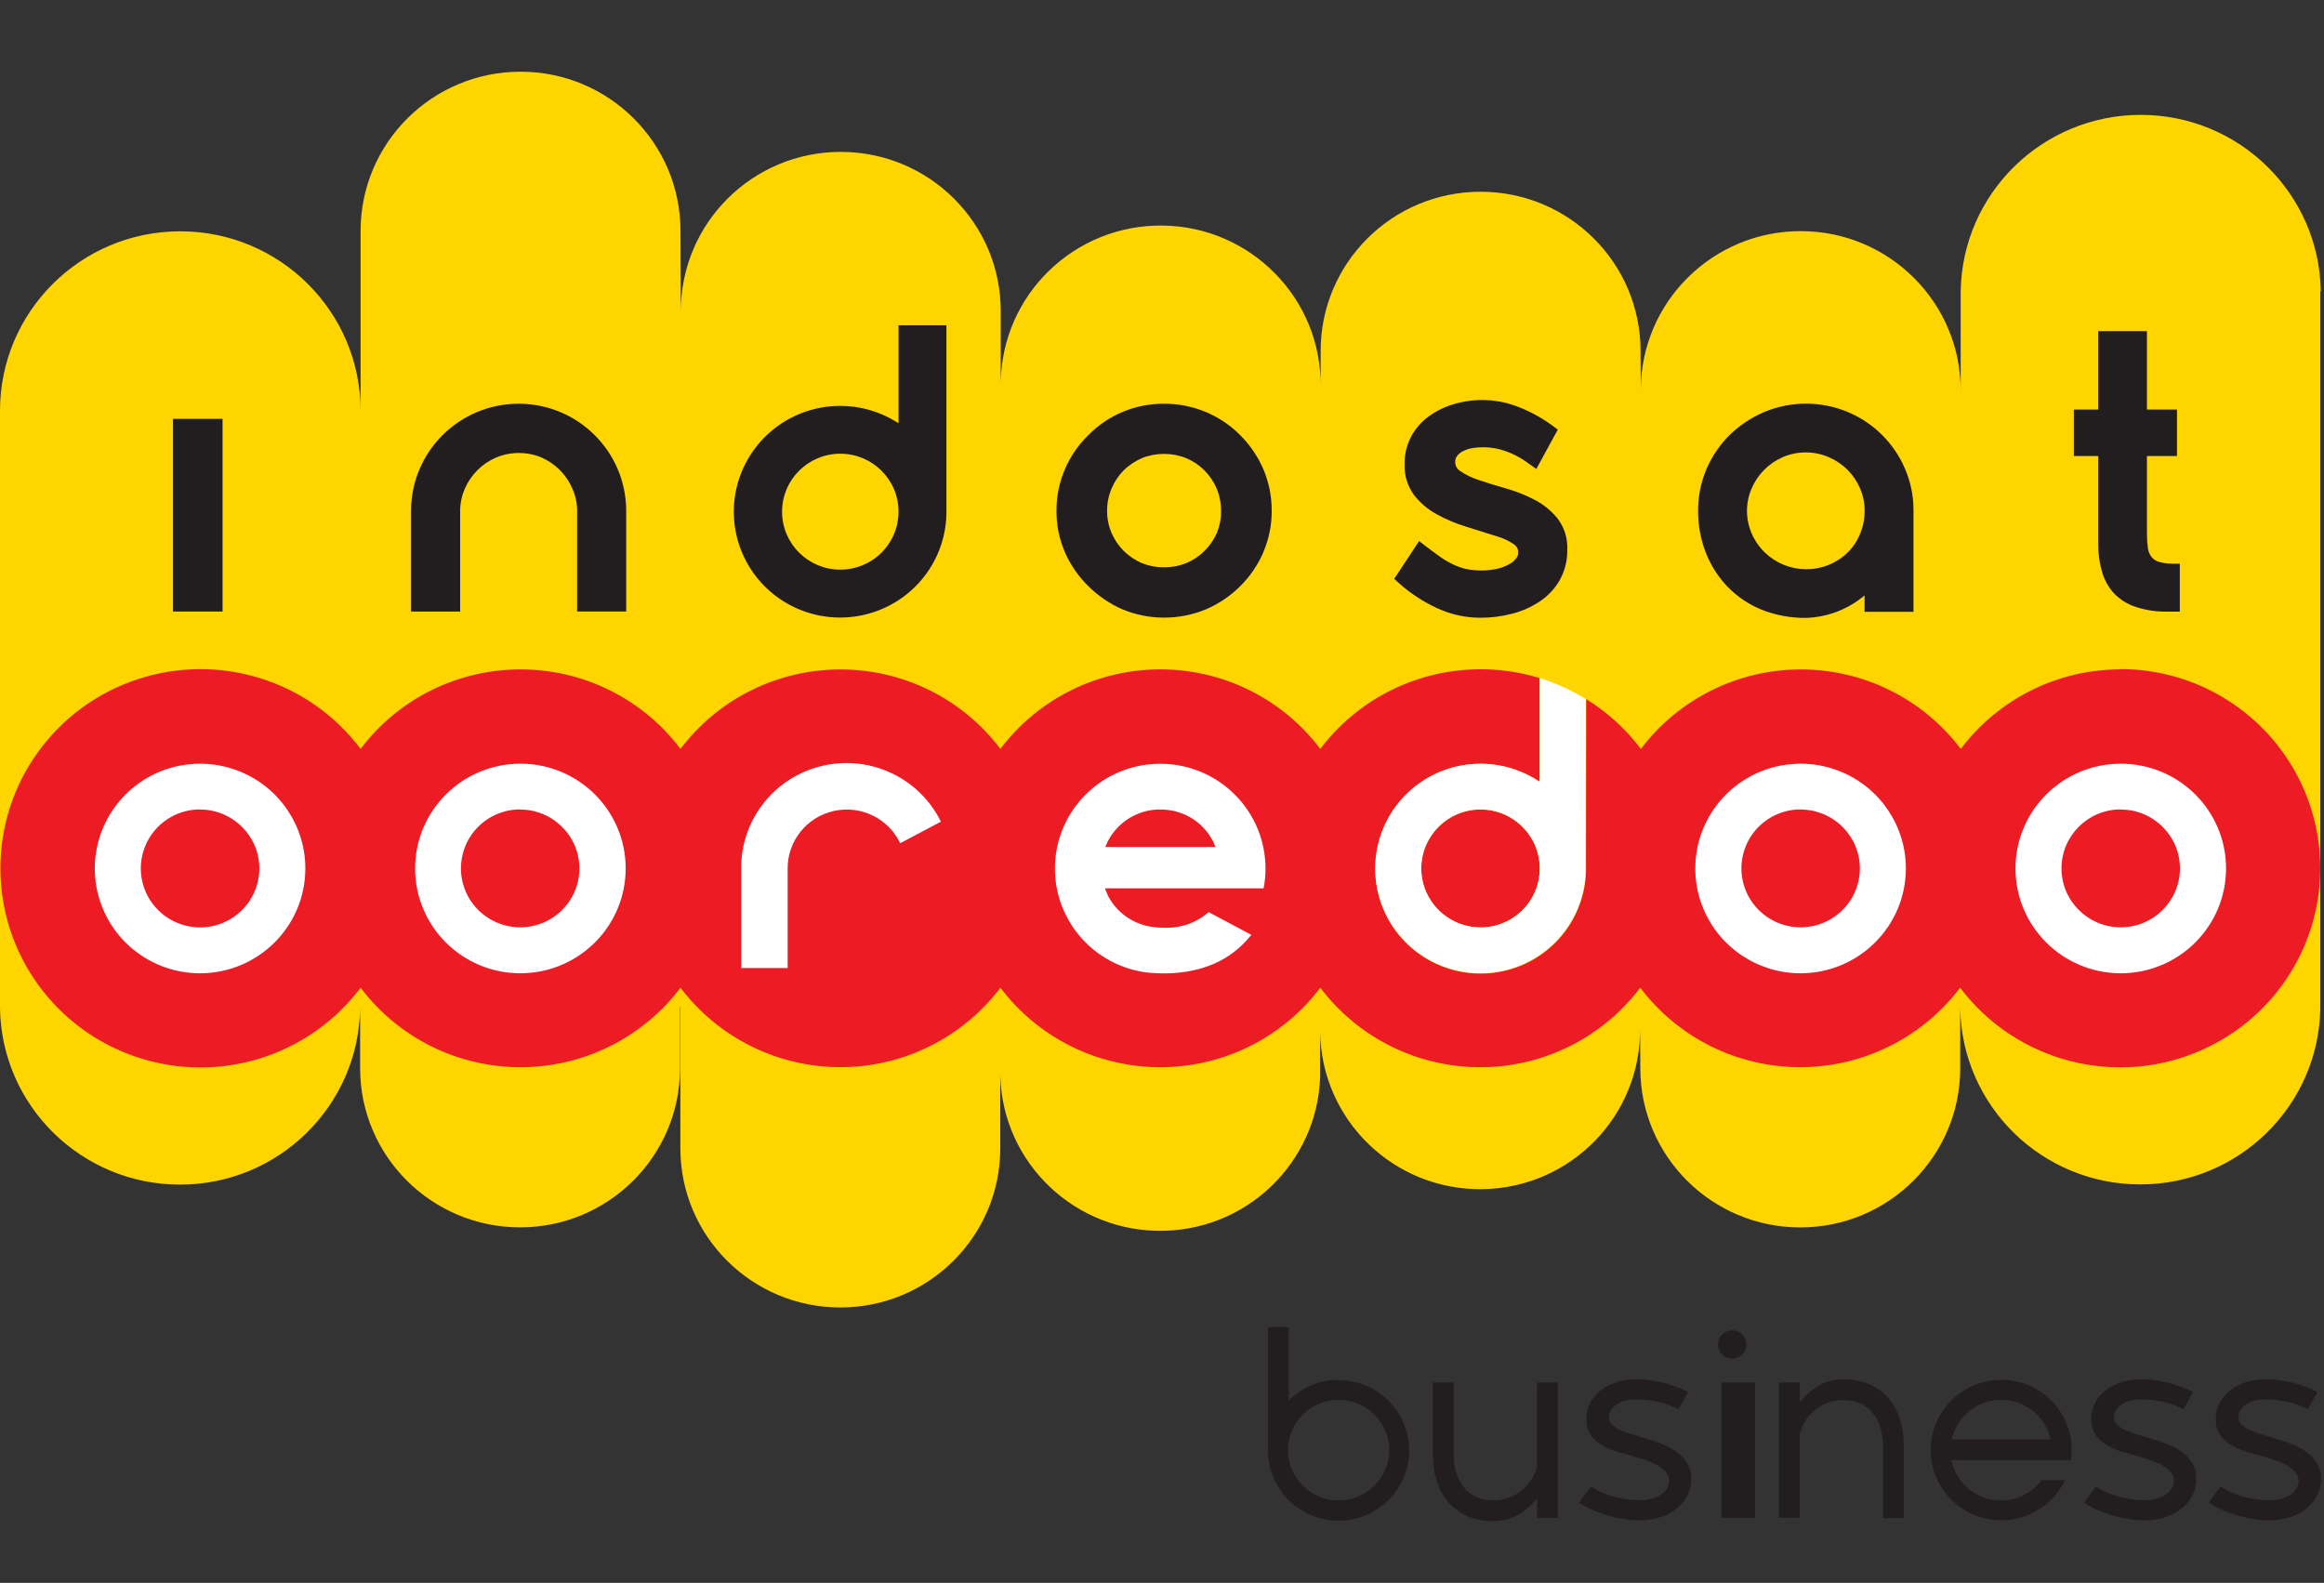 <?xml version="1.0" encoding="UTF-8"?>
<svg width="69px" height="47px" viewBox="0 0 69 47" version="1.1" xmlns="http://www.w3.org/2000/svg" xmlns:xlink="http://www.w3.org/1999/xlink">
    <rect x="0" y="0" width="69" height="47" fill="#333333" stroke="none"/>
    <title>logo_Business_IO</title>
    <g id="logo_Business_IO" stroke="none" stroke-width="1" fill="none" fill-rule="evenodd">
        <g id="logo-indosat-ooredoo-B2B-(3)" transform="translate(0, 2)" fill-rule="nonzero">
            <path d="M68.905,6.647 C68.858,3.742 66.478,1.411 63.559,1.411 C60.64,1.411 58.26,3.742 58.213,6.647 L58.213,9.614 L58.213,9.614 C58.226,7.004 56.111,4.876 53.488,4.863 C50.865,4.849 48.728,6.955 48.715,9.566 L48.708,8.42 L48.708,8.42 C48.708,5.809 46.582,3.693 43.959,3.693 C41.336,3.693 39.21,5.809 39.21,8.42 L39.21,9.484 C39.243,6.873 37.143,4.73 34.52,4.697 C31.897,4.665 29.745,6.755 29.712,9.365 L29.712,7.237 L29.712,7.237 C29.712,4.626 27.586,2.51 24.963,2.51 C22.34,2.51 20.214,4.626 20.214,7.237 L20.204,4.857 L20.204,4.857 C20.204,2.246 18.078,0.129 15.455,0.129 C12.832,0.129 10.706,2.246 10.706,4.857 L10.706,10.197 L10.706,10.197 C10.706,7.254 8.31,4.868 5.353,4.868 C2.397,4.868 0,7.254 0,10.197 L0,27.938 C0.047,30.843 2.427,33.174 5.346,33.174 C8.265,33.174 10.645,30.843 10.692,27.938 L10.692,29.716 C10.692,32.327 12.818,34.443 15.441,34.443 C18.064,34.443 20.19,32.327 20.19,29.716 L20.19,27.892 L20.2,27.892 L20.2,32.095 C20.2,34.706 22.326,36.822 24.949,36.822 C27.572,36.822 29.698,34.706 29.698,32.095 L29.698,29.932 C29.761,32.542 31.938,34.608 34.561,34.545 C37.184,34.483 39.259,32.316 39.196,29.705 L39.196,28.641 C39.229,31.252 41.381,33.342 44.004,33.309 C46.627,33.277 48.727,31.134 48.694,28.523 L48.701,29.717 C48.701,32.328 50.827,34.445 53.45,34.445 C56.073,34.445 58.199,32.328 58.199,29.717 L58.199,27.932 C58.246,30.838 60.626,33.168 63.545,33.168 C66.464,33.168 68.844,30.838 68.891,27.932 L68.891,6.647 L68.905,6.647 Z" id="Path" fill="#FFD500"></path>
            <path d="M43.955,22.037 C42.984,22.038 42.197,22.822 42.198,23.788 C42.198,24.755 42.986,25.538 43.957,25.538 C44.928,25.538 45.715,24.754 45.715,23.788 C45.715,23.323 45.529,22.878 45.199,22.549 C44.869,22.221 44.421,22.037 43.955,22.037 Z" id="Path" fill="#ED1C24"></path>
            <path d="M62.965,17.874 C61.096,17.874 59.336,18.749 58.216,20.238 C57.094,18.752 55.334,17.877 53.467,17.877 C51.599,17.877 49.84,18.752 48.718,20.238 C48.274,19.649 47.724,19.148 47.096,18.759 L47.089,23.785 C47.094,25.202 46.137,26.443 44.761,26.806 C43.385,27.168 41.936,26.56 41.236,25.327 C40.536,24.093 40.761,22.544 41.783,21.558 C42.806,20.572 44.368,20.398 45.585,21.133 L45.71,21.211 L45.71,18.134 C43.312,17.399 40.708,18.24 39.2,20.237 C38.078,18.75 36.319,17.875 34.451,17.875 C32.583,17.875 30.824,18.75 29.702,20.237 C28.58,18.751 26.821,17.877 24.953,17.877 C23.086,17.877 21.327,18.751 20.204,20.237 C19.082,18.75 17.323,17.876 15.455,17.876 C13.587,17.876 11.828,18.75 10.706,20.237 C9.173,18.199 6.501,17.367 4.075,18.172 C1.648,18.976 0.012,21.236 0.012,23.782 C0.012,26.328 1.648,28.588 4.075,29.392 C6.501,30.197 9.173,29.365 10.706,27.327 C11.828,28.814 13.587,29.688 15.455,29.688 C17.323,29.688 19.082,28.814 20.204,27.327 C21.327,28.813 23.086,29.687 24.953,29.687 C26.821,29.687 28.58,28.813 29.702,27.327 C30.824,28.814 32.583,29.688 34.451,29.688 C36.319,29.688 38.078,28.814 39.2,27.327 C40.322,28.814 42.081,29.689 43.949,29.689 C45.817,29.689 47.576,28.814 48.698,27.327 C49.821,28.813 51.579,29.687 53.447,29.687 C55.315,29.687 57.074,28.813 58.196,27.327 C59.873,29.552 62.88,30.313 65.42,29.156 C67.961,27.999 69.348,25.236 68.752,22.518 C68.156,19.801 65.739,17.865 62.945,17.866 L62.965,17.874 Z" id="Path" fill="#ED1C24"></path>
            <path d="M45.585,21.133 C44.372,20.395 42.811,20.565 41.787,21.547 C40.763,22.528 40.534,24.075 41.23,25.309 C41.925,26.543 43.37,27.154 44.746,26.796 C46.121,26.437 47.08,25.2 47.079,23.785 L47.086,18.759 C46.657,18.494 46.197,18.284 45.715,18.134 L45.715,21.211 L45.585,21.133 Z M43.955,25.535 C42.984,25.534 42.197,24.75 42.198,23.784 C42.198,22.817 42.986,22.034 43.957,22.034 C44.928,22.035 45.715,22.818 45.715,23.785 C45.715,24.25 45.53,24.696 45.2,25.025 C44.87,25.354 44.422,25.538 43.955,25.538 L43.955,25.535 Z" id="Shape" fill="#FFFFFF"></path>
            <path d="M53.462,26.899 C52.198,26.9 51.057,26.143 50.572,24.98 C50.088,23.818 50.354,22.479 51.248,21.588 C52.142,20.698 53.487,20.431 54.655,20.913 C55.824,21.394 56.586,22.529 56.586,23.788 C56.583,25.504 55.187,26.895 53.462,26.899 L53.462,26.899 Z M53.462,22.033 C52.751,22.032 52.109,22.459 51.837,23.113 C51.564,23.767 51.714,24.52 52.217,25.021 C52.72,25.522 53.476,25.672 54.134,25.401 C54.791,25.13 55.22,24.492 55.22,23.783 C55.216,22.819 54.431,22.039 53.462,22.037 L53.462,22.033 Z" id="Shape" fill="#FFFFFF"></path>
            <path d="M62.965,26.899 C61.238,26.898 59.84,25.505 59.84,23.787 C59.841,22.068 61.24,20.676 62.966,20.676 C64.693,20.676 66.092,22.069 66.092,23.788 C66.09,25.506 64.691,26.898 62.965,26.899 L62.965,26.899 Z M62.965,22.033 C61.993,22.033 61.206,22.817 61.206,23.783 C61.206,24.75 61.993,25.534 62.965,25.534 C63.936,25.534 64.723,24.75 64.723,23.783 C64.721,22.818 63.934,22.037 62.965,22.037 L62.965,22.033 Z" id="Shape" fill="#FFFFFF"></path>
            <path d="M15.445,26.899 C13.72,26.896 12.323,25.502 12.325,23.784 C12.327,22.066 13.727,20.675 15.453,20.676 C17.179,20.677 18.577,22.07 18.577,23.788 C18.575,25.507 17.173,26.9 15.445,26.899 L15.445,26.899 Z M15.445,22.033 C14.734,22.032 14.092,22.459 13.82,23.113 C13.547,23.767 13.697,24.52 14.2,25.021 C14.703,25.522 15.459,25.672 16.117,25.401 C16.774,25.13 17.203,24.492 17.203,23.783 C17.199,22.819 16.414,22.039 15.445,22.037 L15.445,22.033 Z" id="Shape" fill="#FFFFFF"></path>
            <path d="M5.942,26.899 C4.677,26.9 3.537,26.142 3.053,24.979 C2.569,23.817 2.836,22.478 3.73,21.588 C4.623,20.698 5.968,20.431 7.136,20.913 C8.305,21.394 9.066,22.529 9.066,23.788 C9.064,25.505 7.667,26.896 5.942,26.899 L5.942,26.899 Z M5.942,22.033 C5.23,22.032 4.587,22.459 4.315,23.114 C4.042,23.768 4.192,24.522 4.696,25.024 C5.199,25.525 5.957,25.675 6.615,25.403 C7.272,25.131 7.701,24.492 7.7,23.783 C7.697,22.819 6.911,22.038 5.942,22.037 L5.942,22.033 Z" id="Shape" fill="#FFFFFF"></path>
            <path d="M34.56,26.901 C34.458,26.901 34.366,26.901 34.281,26.891 L34.208,26.891 L34.108,26.882 C32.435,26.701 31.208,25.234 31.329,23.564 C31.451,21.894 32.878,20.62 34.559,20.68 C36.24,20.74 37.572,22.113 37.573,23.788 C37.574,23.985 37.555,24.182 37.516,24.376 L32.803,24.376 L32.898,24.602 C33.145,25.073 33.594,25.406 34.117,25.506 C34.272,25.534 34.428,25.548 34.585,25.548 L34.663,25.548 C35.095,25.544 35.512,25.393 35.844,25.118 L35.883,25.082 L37.154,25.759 L37.095,25.826 C36.524,26.511 35.708,26.873 34.669,26.901 L34.56,26.901 Z M34.453,22.034 C33.735,22.032 33.089,22.465 32.824,23.129 L32.816,23.149 L36.083,23.149 L36.083,23.131 C35.82,22.465 35.171,22.03 34.453,22.037 L34.453,22.034 Z" id="Shape" fill="#FFFFFF"></path>
            <path d="M22.009,26.742 L22.009,23.789 L22.009,23.618 C22.077,22.2 23.1,21.008 24.497,20.721 C25.893,20.433 27.308,21.123 27.935,22.397 L26.727,23.037 C26.375,22.297 25.554,21.9 24.752,22.08 C23.95,22.261 23.382,22.972 23.385,23.79 L23.385,26.742 L22.009,26.742 Z" id="Path" fill="#FFFFFF"></path>
            <path d="M28.1,7.659 L26.678,7.659 L26.678,10.567 L26.599,10.518 C26.102,10.212 25.53,10.051 24.946,10.052 C23.669,10.051 22.517,10.816 22.028,11.99 C21.538,13.165 21.808,14.517 22.711,15.416 C23.614,16.315 24.972,16.584 26.152,16.097 C27.332,15.611 28.101,14.464 28.1,13.193 L28.1,7.659 Z M24.946,14.914 C23.992,14.913 23.219,14.141 23.22,13.191 C23.221,12.241 23.995,11.471 24.95,11.472 C25.905,11.472 26.678,12.243 26.678,13.193 C26.678,13.65 26.495,14.088 26.17,14.411 C25.845,14.734 25.405,14.915 24.946,14.914 L24.946,14.914 Z" id="Shape" fill="#221E20"></path>
            <path d="M37.507,14.397 C37.675,14.008 37.76,13.589 37.757,13.165 C37.759,12.74 37.674,12.318 37.507,11.926 C37.343,11.55 37.11,11.208 36.819,10.918 C36.222,10.318 35.407,9.983 34.559,9.988 C33.715,9.982 32.906,10.317 32.315,10.917 C32.018,11.206 31.781,11.55 31.617,11.931 C31.45,12.321 31.365,12.741 31.367,13.165 C31.364,13.589 31.449,14.009 31.617,14.399 C31.782,14.776 32.02,15.118 32.315,15.407 C32.606,15.696 32.948,15.928 33.324,16.092 C33.716,16.256 34.136,16.34 34.561,16.338 C34.989,16.34 35.413,16.255 35.807,16.091 C36.571,15.763 37.181,15.157 37.51,14.397 L37.507,14.397 Z M36.129,13.822 C36.042,14.023 35.917,14.205 35.76,14.358 C35.606,14.513 35.423,14.636 35.221,14.72 C35.01,14.804 34.785,14.847 34.557,14.845 C34.332,14.847 34.109,14.804 33.901,14.72 C33.701,14.633 33.518,14.511 33.363,14.358 C33.21,14.205 33.088,14.024 33.003,13.826 C32.913,13.617 32.868,13.392 32.87,13.165 C32.869,12.939 32.914,12.715 33.003,12.506 C33.087,12.305 33.208,12.121 33.362,11.965 C33.518,11.815 33.699,11.693 33.898,11.605 C34.322,11.434 34.797,11.434 35.221,11.605 C35.422,11.689 35.604,11.811 35.757,11.965 C35.913,12.12 36.037,12.303 36.123,12.505 C36.209,12.714 36.253,12.939 36.253,13.165 C36.257,13.39 36.215,13.614 36.129,13.822 L36.129,13.822 Z" id="Shape" fill="#221E20"></path>
            <path d="M56.559,11.918 C56.236,11.161 55.631,10.558 54.87,10.237 C54.071,9.901 53.169,9.901 52.37,10.237 C51.993,10.399 51.649,10.629 51.355,10.914 C51.064,11.202 50.832,11.543 50.67,11.918 C50.5,12.313 50.414,12.739 50.417,13.169 C50.414,13.594 50.492,14.016 50.647,14.412 C50.793,14.788 51.012,15.132 51.292,15.423 C51.578,15.717 51.922,15.948 52.302,16.103 C52.721,16.269 53.169,16.352 53.62,16.346 C54.259,16.327 54.873,16.091 55.359,15.678 L55.359,16.166 L56.812,16.166 L56.812,13.162 C56.815,12.735 56.729,12.311 56.559,11.918 L56.559,11.918 Z M55.224,13.856 C55.139,14.066 55.012,14.255 54.849,14.412 C54.689,14.568 54.499,14.691 54.291,14.773 C53.402,15.132 52.387,14.717 52.008,13.84 C51.822,13.412 51.822,12.927 52.008,12.499 C52.187,12.083 52.52,11.75 52.937,11.571 C53.369,11.387 53.857,11.387 54.288,11.571 C54.496,11.659 54.685,11.785 54.847,11.943 C55.005,12.101 55.132,12.287 55.221,12.492 C55.314,12.703 55.362,12.932 55.361,13.162 C55.363,13.401 55.316,13.637 55.224,13.856 L55.224,13.856 Z" id="Shape" fill="#221E20"></path>
            <path d="M15.398,9.987 C13.635,9.989 12.206,11.411 12.204,13.167 L12.204,16.159 L13.662,16.159 L13.662,13.1 C13.671,12.896 13.719,12.696 13.801,12.509 C13.982,12.093 14.315,11.762 14.733,11.583 C15.162,11.406 15.645,11.406 16.074,11.583 C16.278,11.672 16.464,11.799 16.621,11.957 C16.781,12.117 16.908,12.306 16.996,12.513 C17.079,12.698 17.126,12.896 17.135,13.099 L17.135,16.157 L18.592,16.157 L18.592,13.167 C18.59,11.411 17.161,9.989 15.398,9.987 Z" id="Path" fill="#221E20"></path>
            <path d="M46.233,13.381 C46.041,13.149 45.803,12.96 45.534,12.825 C45.267,12.688 44.986,12.579 44.696,12.498 C44.417,12.419 44.15,12.337 43.904,12.253 C43.706,12.19 43.518,12.099 43.346,11.982 C43.253,11.921 43.2,11.815 43.206,11.704 C43.204,11.655 43.217,11.606 43.244,11.565 C43.28,11.509 43.328,11.462 43.383,11.426 C43.464,11.379 43.551,11.343 43.642,11.319 C43.975,11.252 44.321,11.271 44.645,11.376 C44.915,11.465 45.169,11.599 45.395,11.771 L45.614,11.924 L46.251,10.756 L46.085,10.632 C45.783,10.412 45.455,10.23 45.107,10.093 C44.492,9.843 43.81,9.81 43.172,9.997 C42.909,10.072 42.661,10.192 42.438,10.35 C42.215,10.507 42.032,10.713 41.903,10.952 C41.766,11.208 41.696,11.495 41.702,11.786 C41.691,12.108 41.786,12.425 41.974,12.687 C42.155,12.923 42.382,13.119 42.643,13.263 C42.923,13.418 43.219,13.544 43.526,13.638 L44.483,13.938 C44.654,13.99 44.817,14.069 44.963,14.172 C45.042,14.231 45.084,14.326 45.073,14.424 C45.072,14.479 45.053,14.532 45.019,14.575 C44.962,14.648 44.891,14.708 44.809,14.752 C44.694,14.815 44.571,14.862 44.442,14.891 C44.135,14.955 43.818,14.955 43.511,14.891 C43.378,14.859 43.25,14.812 43.128,14.752 C42.998,14.689 42.874,14.615 42.756,14.532 C42.625,14.439 42.487,14.335 42.337,14.223 L42.133,14.065 L41.394,15.187 L41.548,15.326 C41.878,15.62 42.25,15.864 42.651,16.05 C43.056,16.241 43.498,16.341 43.946,16.342 C44.264,16.344 44.581,16.304 44.889,16.224 C45.183,16.15 45.461,16.027 45.713,15.86 C45.958,15.697 46.162,15.48 46.308,15.226 C46.461,14.95 46.538,14.639 46.533,14.323 C46.549,13.984 46.443,13.649 46.233,13.381 L46.233,13.381 Z" id="Path" fill="#221E20"></path>
            <rect id="Rectangle" fill="#221E20" x="5.136" y="10.437" width="1.472" height="5.721"></rect>
            <path d="M64.562,14.738 C64.408,14.743 64.254,14.725 64.106,14.685 C64.015,14.661 63.935,14.609 63.877,14.536 C63.823,14.463 63.787,14.378 63.773,14.289 C63.753,14.144 63.743,13.998 63.743,13.852 L63.743,11.54 L64.635,11.54 L64.635,10.161 L63.743,10.161 L63.743,7.833 L62.296,7.833 L62.296,10.161 L61.573,10.161 L61.573,11.54 L62.296,11.54 L62.296,14.118 C62.291,14.402 62.327,14.686 62.404,14.96 C62.47,15.203 62.592,15.427 62.761,15.614 C62.94,15.801 63.164,15.942 63.412,16.022 C63.716,16.12 64.035,16.167 64.354,16.161 L64.719,16.161 L64.719,14.738 L64.562,14.738 Z" id="Path" fill="#221E20"></path>
            <path d="M45.631,41.559 C45.55,41.838 45.385,42.086 45.159,42.27 C44.926,42.453 44.638,42.551 44.342,42.548 C44.158,42.552 43.976,42.515 43.809,42.439 C43.666,42.371 43.541,42.27 43.445,42.144 C43.347,42.015 43.274,41.868 43.231,41.712 C43.184,41.544 43.161,41.37 43.161,41.196 L43.161,39.051 L42.543,39.051 L42.543,41.2 C42.54,41.463 42.579,41.725 42.657,41.976 C42.728,42.203 42.843,42.414 42.996,42.596 C43.149,42.775 43.34,42.918 43.555,43.013 C43.797,43.117 44.058,43.169 44.321,43.164 C44.618,43.171 44.91,43.088 45.159,42.926 C45.338,42.804 45.499,42.657 45.636,42.489 L45.636,43.072 L46.254,43.072 L46.254,39.051 L45.636,39.051 L45.631,41.559 Z" id="Path" fill="#221E20"></path>
            <path d="M49.746,41.081 C49.607,40.99 49.459,40.915 49.303,40.858 C49.141,40.799 48.983,40.746 48.832,40.701 L48.437,40.583 C48.318,40.549 48.203,40.505 48.092,40.452 C48.004,40.412 47.923,40.356 47.854,40.288 C47.801,40.235 47.772,40.163 47.773,40.088 L47.773,40.071 C47.773,40 47.793,39.93 47.831,39.87 C47.873,39.803 47.929,39.746 47.996,39.703 C48.073,39.653 48.159,39.615 48.248,39.592 C48.351,39.565 48.458,39.552 48.564,39.553 C48.775,39.553 48.986,39.574 49.193,39.615 C49.399,39.658 49.6,39.727 49.789,39.821 L49.834,39.843 L50.123,39.333 L50.074,39.308 C49.832,39.191 49.577,39.101 49.314,39.041 C49.078,38.985 48.837,38.956 48.595,38.952 L48.579,38.952 C48.387,38.951 48.196,38.979 48.012,39.034 C47.842,39.085 47.682,39.166 47.54,39.272 C47.406,39.372 47.296,39.5 47.219,39.647 C47.14,39.797 47.1,39.964 47.102,40.133 L47.102,40.148 C47.094,40.318 47.143,40.486 47.241,40.626 C47.335,40.748 47.452,40.849 47.586,40.925 C47.732,41.007 47.887,41.07 48.049,41.113 C48.216,41.16 48.378,41.206 48.528,41.252 C48.655,41.287 48.783,41.327 48.908,41.371 C49.024,41.412 49.136,41.465 49.243,41.527 C49.332,41.578 49.411,41.645 49.475,41.725 C49.528,41.79 49.556,41.871 49.556,41.955 L49.556,41.971 C49.557,42.053 49.534,42.133 49.49,42.203 C49.444,42.274 49.383,42.335 49.311,42.381 C49.225,42.435 49.131,42.475 49.032,42.5 C48.925,42.53 48.816,42.545 48.705,42.545 C48.452,42.545 48.201,42.513 47.956,42.45 C47.717,42.39 47.488,42.293 47.278,42.164 L47.236,42.137 L46.884,42.617 L46.93,42.648 C47.065,42.733 47.207,42.806 47.356,42.865 C47.505,42.926 47.658,42.978 47.814,43.02 C47.962,43.061 48.113,43.091 48.265,43.112 C48.401,43.132 48.537,43.143 48.674,43.144 C48.871,43.145 49.068,43.117 49.257,43.062 C49.432,43.011 49.598,42.929 49.744,42.82 C49.883,42.716 49.998,42.585 50.084,42.435 C50.171,42.274 50.216,42.093 50.214,41.909 L50.214,41.894 C50.217,41.723 50.168,41.555 50.074,41.412 C49.987,41.282 49.875,41.169 49.746,41.081 Z" id="Path" fill="#221E20"></path>
            <path d="M51.43,37.503 C51.26,37.502 51.105,37.603 51.04,37.76 C50.974,37.917 51.01,38.097 51.131,38.217 C51.21,38.296 51.317,38.34 51.429,38.34 C51.54,38.34 51.648,38.296 51.726,38.217 C51.847,38.097 51.883,37.918 51.818,37.761 C51.754,37.605 51.6,37.503 51.43,37.503 L51.43,37.503 Z" id="Path" fill="#221E20"></path>
            <rect id="Rectangle" fill="#221E20" x="51.109" y="39.051" width="1" height="4.017"></rect>
            <path d="M56.076,39.524 C55.923,39.345 55.732,39.203 55.517,39.106 C55.275,39.004 55.014,38.953 54.752,38.958 C54.454,38.949 54.162,39.032 53.914,39.195 C53.734,39.316 53.573,39.463 53.436,39.631 L53.436,39.048 L52.819,39.048 L52.819,43.065 L53.436,43.065 L53.436,40.562 C53.518,40.283 53.682,40.036 53.908,39.852 C54.14,39.668 54.429,39.57 54.725,39.574 C54.909,39.569 55.091,39.607 55.257,39.683 C55.4,39.752 55.525,39.852 55.622,39.977 C55.72,40.106 55.792,40.253 55.836,40.409 C55.883,40.577 55.907,40.751 55.907,40.925 L55.907,43.075 L56.524,43.075 L56.524,40.918 C56.526,40.656 56.488,40.394 56.41,40.144 C56.341,39.917 56.227,39.706 56.076,39.524 L56.076,39.524 Z" id="Path" fill="#221E20"></path>
            <path d="M64.736,41.081 C64.597,40.989 64.448,40.915 64.292,40.858 C64.131,40.799 63.973,40.746 63.822,40.701 L63.427,40.583 C63.308,40.549 63.193,40.505 63.082,40.452 C62.994,40.412 62.913,40.356 62.844,40.288 C62.791,40.235 62.762,40.163 62.763,40.088 L62.763,40.071 C62.763,40 62.783,39.93 62.821,39.87 C62.863,39.803 62.919,39.746 62.986,39.703 C63.063,39.653 63.149,39.615 63.238,39.592 C63.341,39.565 63.448,39.552 63.554,39.553 C63.765,39.553 63.976,39.574 64.183,39.615 C64.389,39.658 64.59,39.727 64.779,39.821 L64.824,39.843 L65.113,39.333 L65.063,39.308 C64.821,39.191 64.567,39.101 64.305,39.041 C64.069,38.985 63.828,38.956 63.585,38.952 L63.569,38.952 C63.377,38.951 63.186,38.979 63.002,39.034 C62.832,39.085 62.672,39.166 62.53,39.272 C62.397,39.372 62.287,39.5 62.209,39.647 C62.13,39.797 62.09,39.964 62.092,40.133 L62.092,40.148 C62.084,40.318 62.133,40.486 62.231,40.626 C62.325,40.748 62.443,40.849 62.576,40.925 C62.721,41.007 62.876,41.07 63.037,41.113 C63.203,41.16 63.365,41.206 63.515,41.252 C63.642,41.287 63.771,41.327 63.895,41.371 C64.011,41.413 64.124,41.465 64.23,41.527 C64.319,41.578 64.398,41.645 64.462,41.725 C64.514,41.79 64.543,41.872 64.543,41.955 L64.543,41.971 C64.544,42.053 64.521,42.133 64.477,42.203 C64.431,42.274 64.369,42.335 64.297,42.381 C64.213,42.434 64.121,42.475 64.025,42.5 C63.918,42.53 63.808,42.545 63.698,42.545 C63.445,42.545 63.193,42.513 62.948,42.45 C62.708,42.389 62.48,42.293 62.269,42.164 L62.229,42.137 L61.877,42.617 L61.923,42.648 C62.058,42.733 62.201,42.806 62.349,42.866 C62.498,42.927 62.651,42.978 62.807,43.02 C62.955,43.061 63.106,43.091 63.258,43.112 C63.393,43.132 63.53,43.143 63.667,43.144 C63.864,43.145 64.06,43.117 64.25,43.062 C64.425,43.011 64.59,42.929 64.737,42.82 C64.876,42.717 64.991,42.585 65.076,42.435 C65.164,42.274 65.209,42.093 65.206,41.909 L65.206,41.894 C65.209,41.723 65.161,41.555 65.067,41.412 C64.979,41.281 64.866,41.169 64.736,41.081 Z" id="Path" fill="#221E20"></path>
            <path d="M68.77,41.412 C68.68,41.281 68.566,41.168 68.433,41.081 C68.295,40.99 68.146,40.915 67.99,40.858 C67.83,40.799 67.67,40.746 67.519,40.701 L67.124,40.583 C67.006,40.549 66.891,40.506 66.781,40.452 C66.692,40.412 66.611,40.356 66.542,40.288 C66.489,40.235 66.46,40.163 66.461,40.088 L66.461,40.071 C66.461,40 66.481,39.93 66.518,39.87 C66.56,39.803 66.617,39.746 66.683,39.703 C66.761,39.653 66.846,39.615 66.936,39.592 C67.039,39.565 67.145,39.552 67.251,39.553 C67.462,39.553 67.673,39.574 67.88,39.615 C68.087,39.658 68.287,39.727 68.476,39.821 L68.521,39.843 L68.81,39.333 L68.761,39.308 C68.519,39.191 68.265,39.101 68.003,39.041 C67.766,38.985 67.525,38.956 67.282,38.952 L67.267,38.952 C67.075,38.951 66.883,38.979 66.7,39.034 C66.529,39.085 66.369,39.166 66.227,39.272 C66.094,39.372 65.985,39.501 65.906,39.647 C65.827,39.797 65.787,39.964 65.789,40.133 L65.789,40.148 C65.781,40.318 65.83,40.486 65.929,40.626 C66.022,40.748 66.14,40.849 66.274,40.925 C66.419,41.007 66.573,41.07 66.734,41.113 C66.902,41.16 67.061,41.206 67.212,41.252 C67.339,41.287 67.468,41.327 67.592,41.371 C67.709,41.412 67.821,41.465 67.927,41.527 C68.017,41.578 68.097,41.645 68.162,41.725 C68.215,41.79 68.243,41.871 68.243,41.955 L68.243,41.971 C68.244,42.053 68.221,42.133 68.177,42.203 C68.131,42.274 68.07,42.335 67.999,42.381 C67.914,42.434 67.822,42.474 67.726,42.5 C67.619,42.53 67.509,42.545 67.398,42.545 C67.145,42.545 66.894,42.513 66.649,42.45 C66.409,42.389 66.18,42.293 65.969,42.164 L65.929,42.137 L65.577,42.617 L65.623,42.648 C65.758,42.733 65.901,42.806 66.05,42.866 C66.199,42.927 66.351,42.978 66.507,43.02 C66.655,43.06 66.806,43.091 66.958,43.112 C67.093,43.132 67.23,43.143 67.367,43.144 C67.564,43.145 67.76,43.117 67.95,43.062 C68.127,43.012 68.293,42.931 68.441,42.823 C68.58,42.72 68.696,42.589 68.781,42.438 C68.869,42.277 68.914,42.096 68.911,41.912 L68.911,41.897 C68.914,41.725 68.865,41.556 68.77,41.412 L68.77,41.412 Z" id="Path" fill="#221E20"></path>
            <path d="M39.743,38.97 C39.188,38.97 38.656,39.19 38.263,39.581 L38.263,37.401 L37.646,37.401 L37.646,41.206 L37.652,41.206 C37.728,42.337 38.697,43.2 39.835,43.15 C40.972,43.101 41.861,42.156 41.838,41.024 C41.814,39.891 40.886,38.984 39.748,38.981 L39.743,38.97 Z M39.743,42.553 C38.914,42.553 38.242,41.884 38.242,41.059 C38.242,40.233 38.914,39.564 39.743,39.564 C40.573,39.564 41.245,40.233 41.245,41.059 C41.243,41.883 40.572,42.552 39.743,42.553 Z" id="Shape" fill="#221E20"></path>
            <path d="M59.415,38.97 C58.378,38.971 57.497,39.728 57.345,40.75 C57.192,41.771 57.814,42.75 58.807,43.051 C59.8,43.352 60.864,42.884 61.309,41.951 L60.611,41.951 C60.258,42.424 59.659,42.646 59.081,42.517 C58.503,42.388 58.056,41.934 57.939,41.356 L61.484,41.356 C61.576,40.756 61.399,40.146 61,39.687 C60.601,39.228 60.02,38.966 59.41,38.97 L59.415,38.97 Z M59.415,39.564 C60.121,39.564 60.732,40.054 60.882,40.74 L57.949,40.74 C58.1,40.054 58.71,39.565 59.415,39.564 L59.415,39.564 Z" id="Shape" fill="#221E20"></path>
        </g>
    </g>
</svg>